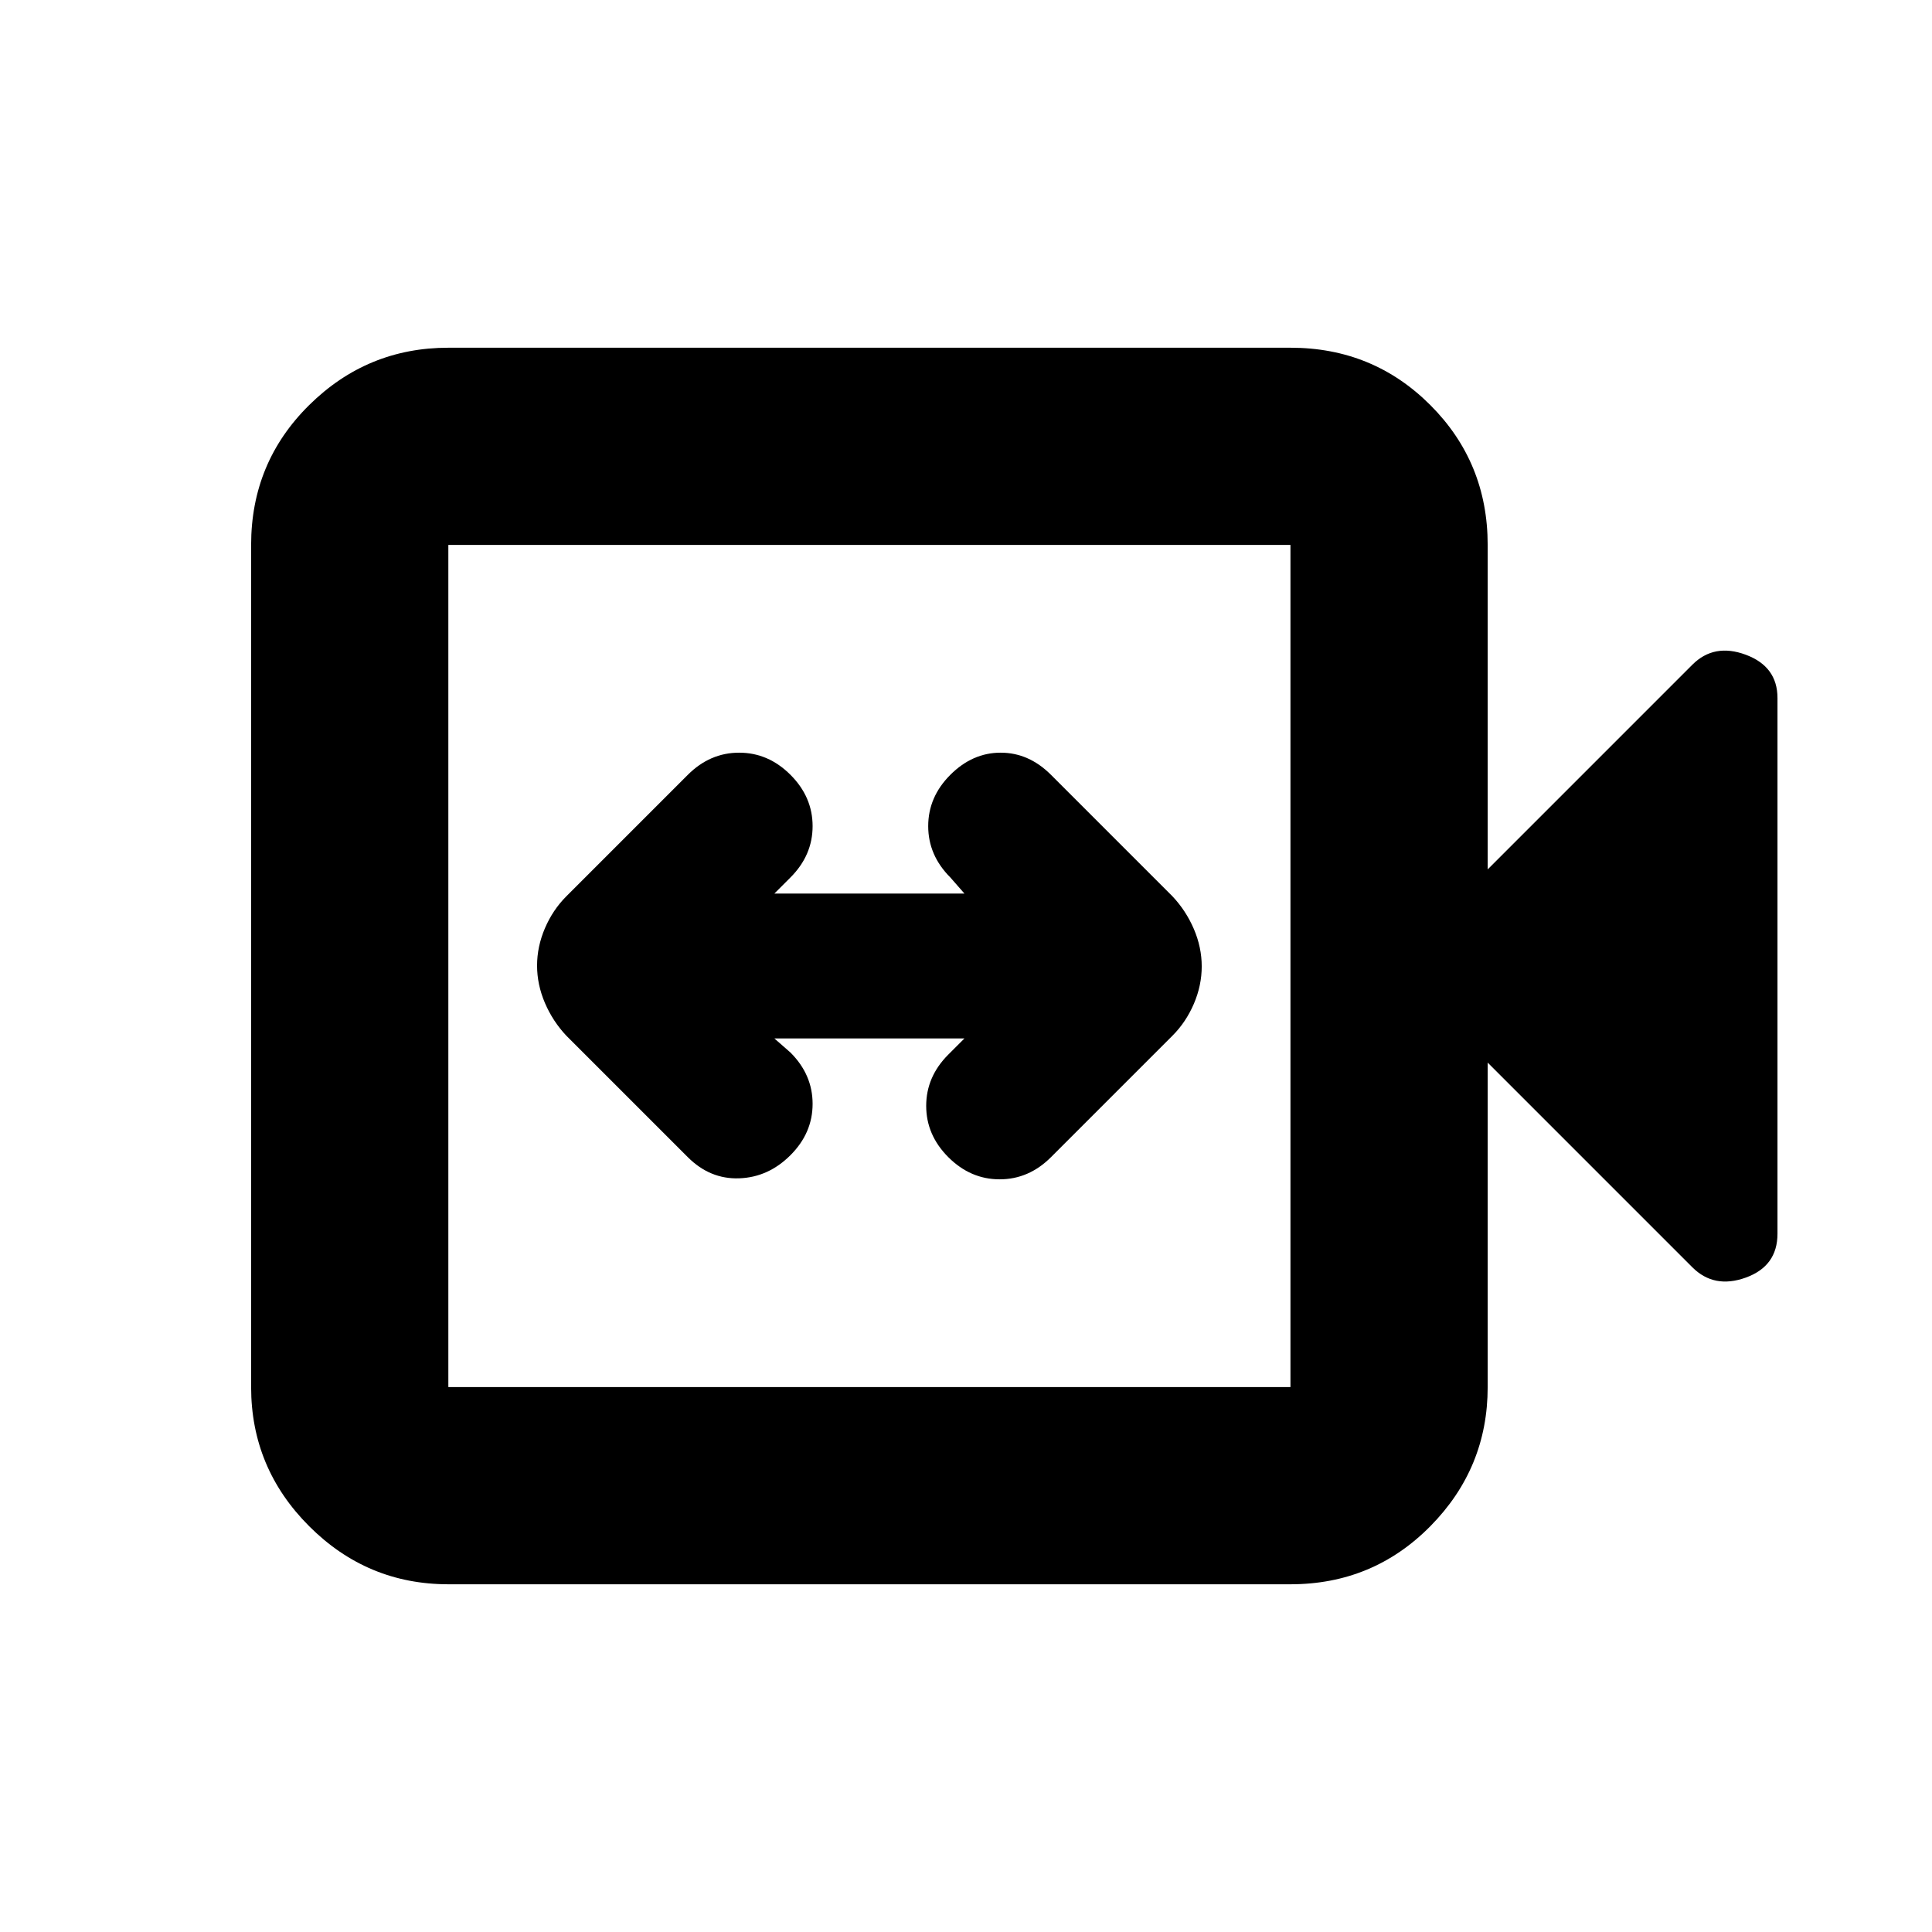 <svg xmlns="http://www.w3.org/2000/svg" height="20" viewBox="0 -960 960 960" width="20"><path d="M384.78-444h94.44l-8 8q-11 11-11 25.5t11 25.5q11 11 25.5 11t25.5-11l60.39-60.39q6.69-6.7 10.61-15.82 3.91-9.13 3.91-18.59 0-9.46-3.91-18.59-3.92-9.12-10.61-16.22L522.22-575q-11-11-25-11t-25 11q-11 11-11 25.5t11 25.5l7 8h-94.44l8-8q11-11 11-25.5t-11-25.5q-11-11-25.5-11t-25.5 11l-60.39 60.39q-6.69 6.7-10.61 15.82-3.91 9.13-3.91 18.59 0 9.46 3.91 18.59 3.92 9.12 10.61 16.22L341.78-385q11 11 25.5 10.5t25.5-11.5q11-11 11-25.5t-11-25.5l-8-7Zm-162 271.22q-40.3 0-69.15-28.85-28.85-28.85-28.85-69.15v-418.44q0-41 28.85-69.5t69.15-28.5h418.44q41 0 69.5 28.5t28.5 69.5V-528l101.69-101.7q10.83-10.82 26.57-4.96t15.74 21.49v266.22q0 16.08-15.74 21.78-15.74 5.69-26.57-5.13L739.22-432v161.22q0 40.3-28.5 69.15-28.5 28.85-69.5 28.85H222.78Zm0-98h418.44v-418.44H222.78v418.44Zm0 0v-418.44 418.44Z"/></svg>